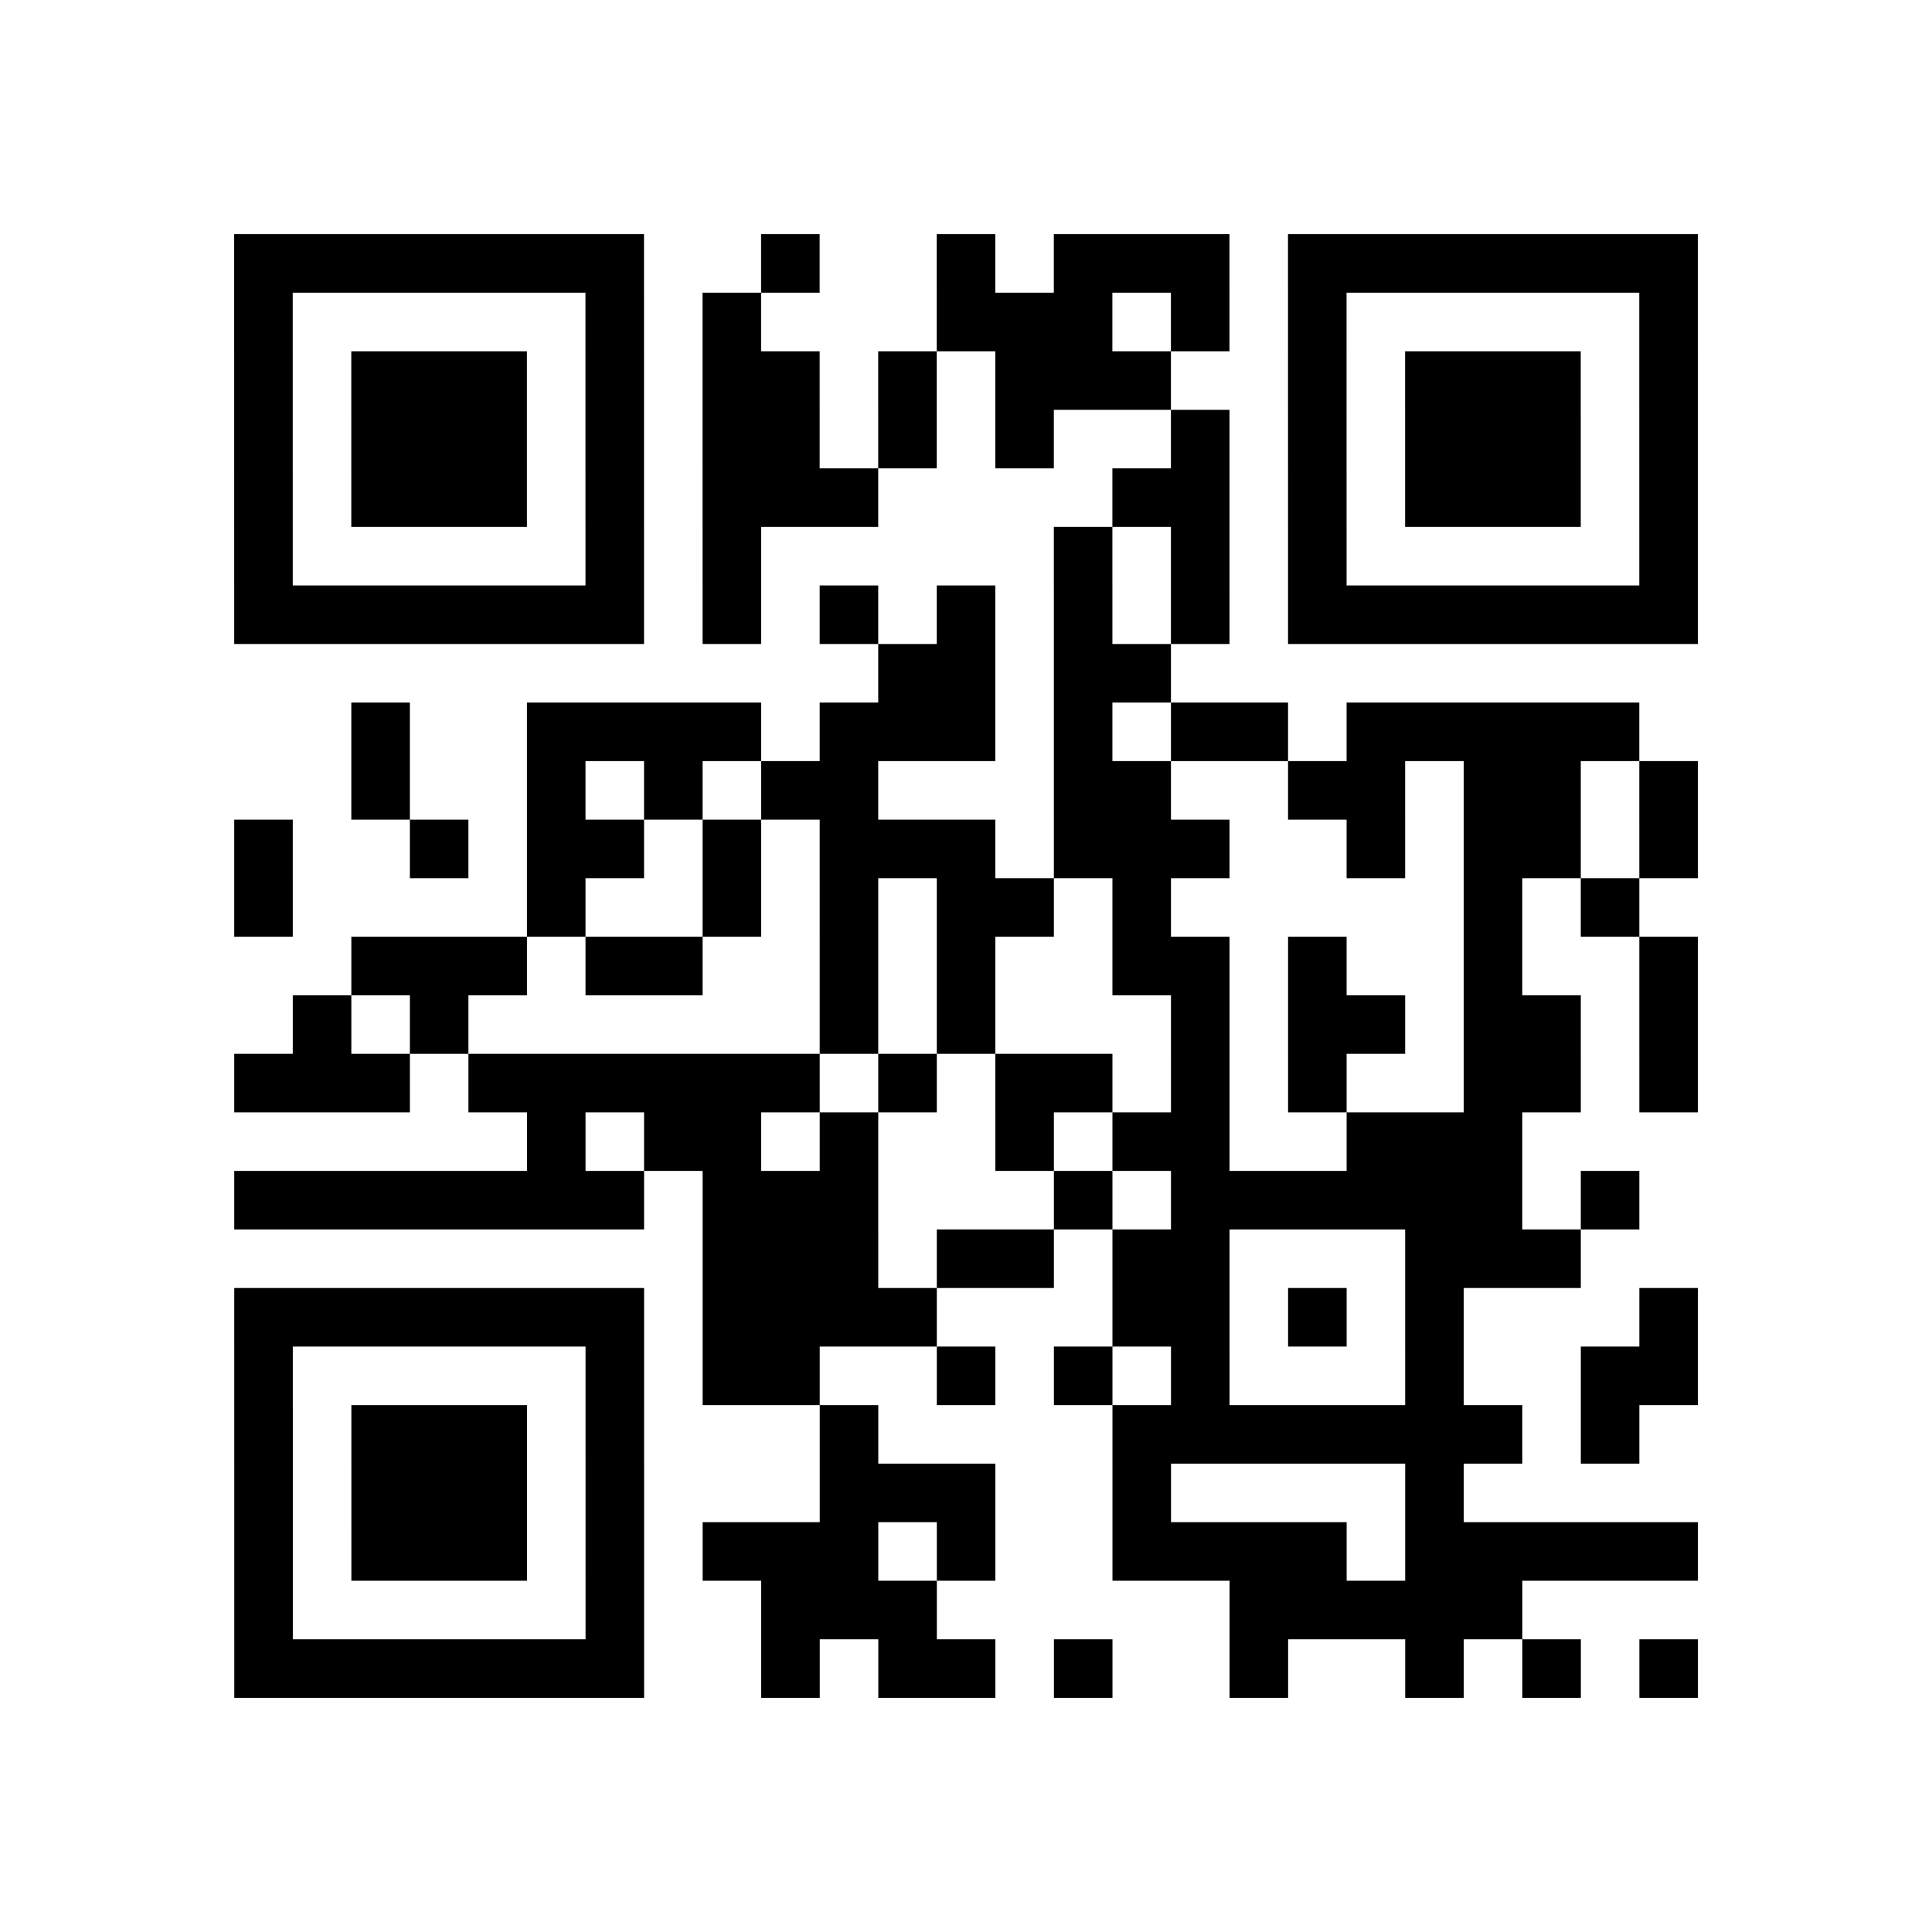 <?xml version="1.0" encoding="UTF-8"?>
<svg xmlns="http://www.w3.org/2000/svg" height="264" width="264" class="pyqrcode"><path transform="scale(8)" stroke="#000" class="pyqrline" d="M4 4.5h7m2 0h1m2 0h1m1 0h3m1 0h7m-25 1h1m5 0h1m1 0h1m3 0h3m1 0h1m1 0h1m5 0h1m-25 1h1m1 0h3m1 0h1m1 0h2m1 0h1m1 0h3m2 0h1m1 0h3m1 0h1m-25 1h1m1 0h3m1 0h1m1 0h2m1 0h1m1 0h1m2 0h1m1 0h1m1 0h3m1 0h1m-25 1h1m1 0h3m1 0h1m1 0h3m4 0h2m1 0h1m1 0h3m1 0h1m-25 1h1m5 0h1m1 0h1m5 0h1m1 0h1m1 0h1m5 0h1m-25 1h7m1 0h1m1 0h1m1 0h1m1 0h1m1 0h1m1 0h7m-14 1h2m1 0h2m-14 1h1m2 0h4m1 0h3m1 0h1m1 0h2m1 0h5m-22 1h1m2 0h1m1 0h1m1 0h2m3 0h2m2 0h2m1 0h2m1 0h1m-25 1h1m2 0h1m1 0h2m1 0h1m1 0h3m1 0h3m2 0h1m1 0h2m1 0h1m-25 1h1m4 0h1m2 0h1m1 0h1m1 0h2m1 0h1m5 0h1m1 0h1m-22 1h3m1 0h2m2 0h1m1 0h1m2 0h2m1 0h1m2 0h1m2 0h1m-24 1h1m1 0h1m6 0h1m1 0h1m3 0h1m1 0h2m1 0h2m1 0h1m-25 1h3m1 0h6m1 0h1m1 0h2m1 0h1m1 0h1m2 0h2m1 0h1m-20 1h1m1 0h2m1 0h1m2 0h1m1 0h2m2 0h3m-22 1h7m1 0h3m3 0h1m1 0h6m1 0h1m-16 1h3m1 0h2m1 0h2m3 0h3m-23 1h7m1 0h4m3 0h2m1 0h1m1 0h1m3 0h1m-25 1h1m5 0h1m1 0h2m2 0h1m1 0h1m1 0h1m3 0h1m2 0h2m-25 1h1m1 0h3m1 0h1m3 0h1m4 0h7m1 0h1m-24 1h1m1 0h3m1 0h1m3 0h3m2 0h1m4 0h1m-21 1h1m1 0h3m1 0h1m1 0h3m1 0h1m2 0h4m1 0h5m-25 1h1m5 0h1m2 0h3m5 0h5m-22 1h7m2 0h1m1 0h2m1 0h1m2 0h1m2 0h1m1 0h1m1 0h1"/></svg>
